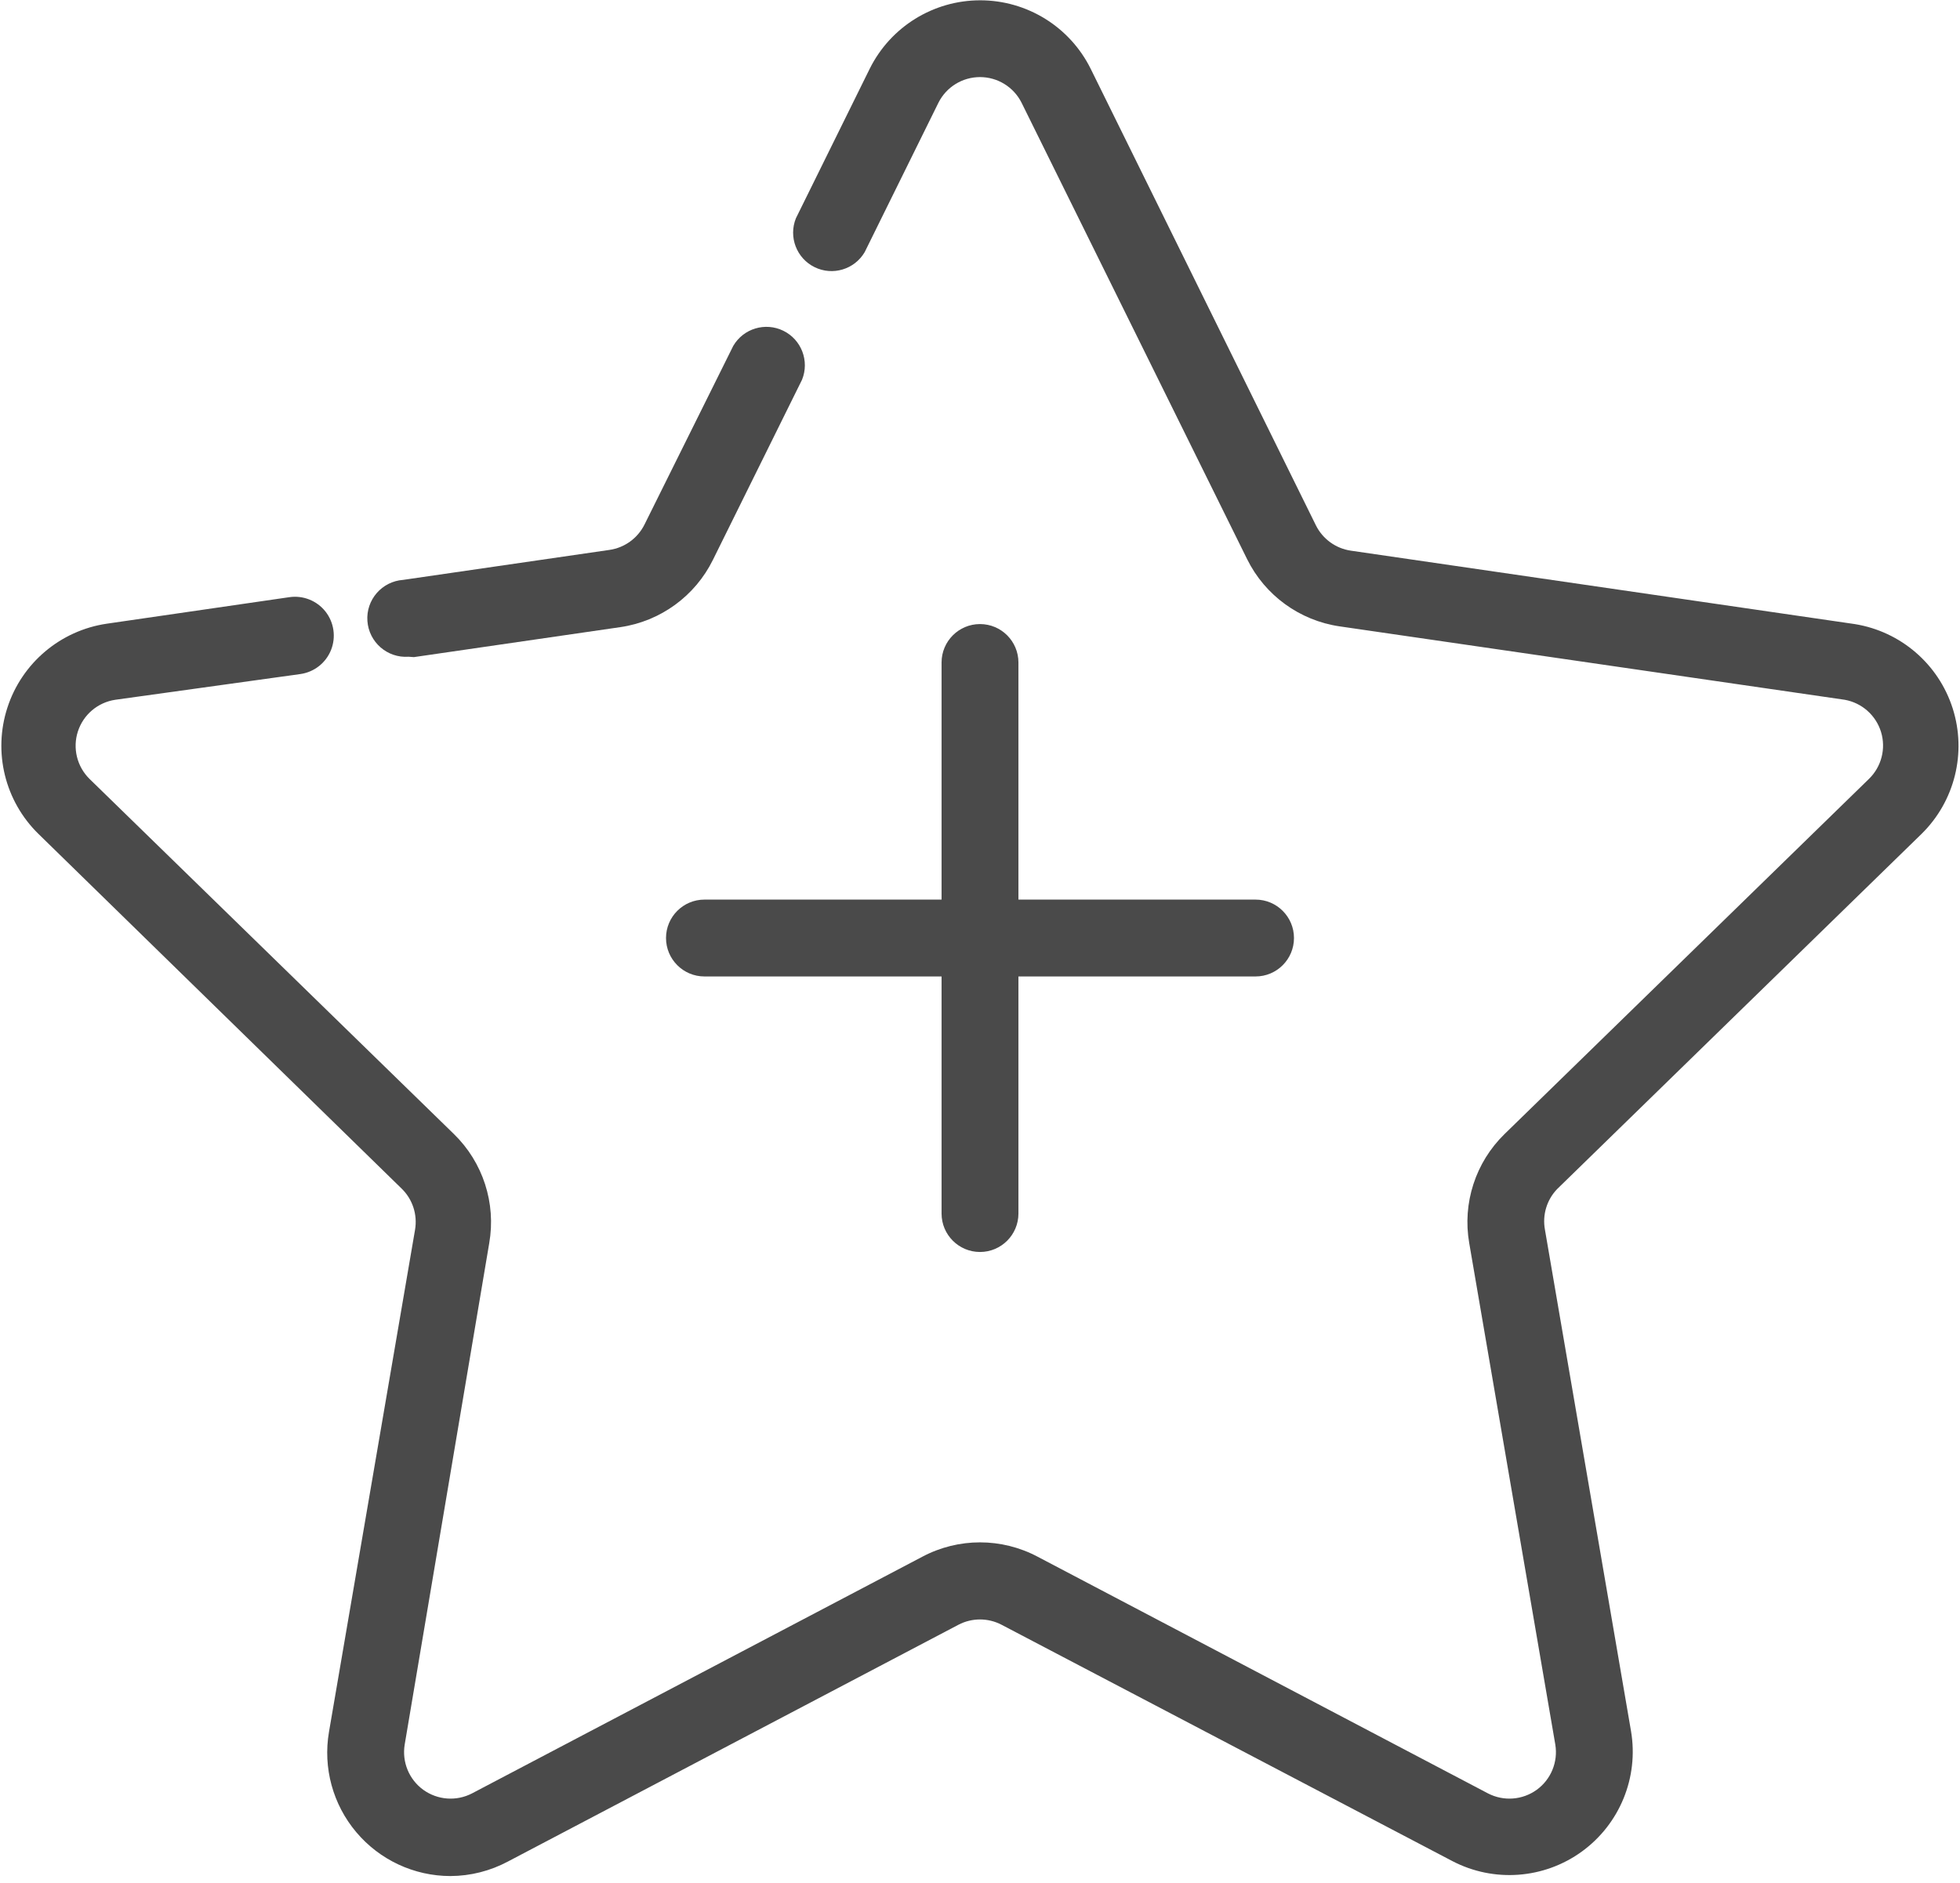 <?xml version="1.0" encoding="UTF-8"?>
<svg width="51px" height="49px" viewBox="0 0 51 49" version="1.1" xmlns="http://www.w3.org/2000/svg" xmlns:xlink="http://www.w3.org/1999/xlink">
    <!-- Generator: Sketch 45.2 (43514) - http://www.bohemiancoding.com/sketch -->
    <title>Icon</title>
    <desc>Created with Sketch.</desc>
    <defs></defs>
    <g id="Landing-Page" stroke="none" stroke-width="1" fill="none" fill-rule="evenodd">
        <g id="Have-a-Car" transform="translate(-606, -1244)" fill-rule="nonzero" fill="#4A4A4A">
            <g id="FEATURES" transform="translate(0, 845)">
                <g id="Features" transform="translate(165, 258)">
                    <g id="Feature-6" transform="translate(441, 140)">
                        <g id="Icon" transform="translate(0, 1)">
                            <g id="noun_936326_cc">
                                <g id="Group">
                                    <path d="M10.63,17.09 C10.078,17.129 9.599,16.712 9.56,16.16 C9.521,15.608 9.938,15.129 10.49,15.09 L15.86,14.31 C16.253,14.253 16.593,14.006 16.77,13.65 L19.08,9 C19.345,8.548 19.914,8.377 20.384,8.608 C20.854,8.839 21.066,9.394 20.87,9.88 L18.55,14.57 C18.084,15.514 17.182,16.169 16.14,16.32 L10.77,17.1 L10.63,17.09 Z" id="Shape"></path>
                                    <path d="M11.72,48.82 C10.775,48.819 9.879,48.401 9.27,47.678 C8.661,46.956 8.401,46.002 8.56,45.07 L10.8,32 C10.866,31.607 10.736,31.207 10.45,30.93 L1,21.7 C0.128,20.847 -0.185,19.573 0.193,18.413 C0.57,17.253 1.573,16.407 2.78,16.23 L7.53,15.54 C7.887,15.488 8.245,15.631 8.469,15.914 C8.692,16.198 8.747,16.579 8.614,16.914 C8.48,17.25 8.177,17.488 7.82,17.54 L3,18.21 C2.546,18.278 2.169,18.596 2.027,19.033 C1.885,19.469 2.003,19.948 2.33,20.27 L11.81,29.51 C12.567,30.247 12.911,31.31 12.73,32.35 L10.53,45.4 C10.456,45.851 10.643,46.306 11.013,46.575 C11.384,46.843 11.874,46.88 12.28,46.67 L24,40.51 C24.938,40.012 26.062,40.012 27,40.51 L38.72,46.67 C39.126,46.88 39.616,46.843 39.987,46.575 C40.357,46.306 40.544,45.851 40.47,45.4 L38.23,32.35 C38.049,31.31 38.393,30.247 39.15,29.51 L48.63,20.27 C48.956,19.954 49.078,19.482 48.945,19.047 C48.812,18.613 48.447,18.29 48,18.21 L34.86,16.3 C33.818,16.149 32.916,15.494 32.45,14.55 L26.58,2.67 C26.374,2.263 25.957,2.006 25.5,2.006 C25.043,2.006 24.626,2.263 24.42,2.67 L22.5,6.56 C22.235,7.012 21.666,7.183 21.196,6.952 C20.726,6.721 20.514,6.166 20.71,5.68 L22.63,1.79 C23.172,0.698 24.286,0.008 25.505,0.008 C26.724,0.008 27.838,0.698 28.38,1.79 L34.24,13.67 C34.417,14.026 34.757,14.273 35.15,14.33 L48.26,16.24 C49.456,16.432 50.442,17.281 50.81,18.435 C51.177,19.589 50.864,20.851 50,21.7 L40.52,30.94 C40.248,31.221 40.129,31.616 40.2,32 L42.44,45.05 C42.643,46.251 42.148,47.464 41.162,48.181 C40.177,48.897 38.87,48.994 37.79,48.43 L26.06,42.28 C25.709,42.097 25.291,42.097 24.94,42.28 L13.22,48.44 C12.758,48.687 12.244,48.818 11.72,48.82 Z" id="Shape"></path>
                                    <path d="M32.67,25.41 L18.33,25.41 C17.778,25.41 17.33,24.962 17.33,24.41 C17.33,23.858 17.778,23.41 18.33,23.41 L32.67,23.41 C33.222,23.41 33.67,23.858 33.67,24.41 C33.67,24.962 33.222,25.41 32.67,25.41 Z" id="Shape"></path>
                                    <path d="M25.5,32.58 C24.948,32.58 24.5,32.132 24.5,31.58 L24.5,17.24 C24.5,16.688 24.948,16.24 25.5,16.24 C26.052,16.24 26.5,16.688 26.5,17.24 L26.5,31.58 C26.5,32.132 26.052,32.58 25.5,32.58 Z" id="Shape"></path>
                                </g>
                            </g>
                        </g>
                    </g>
                </g>
            </g>
        </g>
    </g>
</svg>